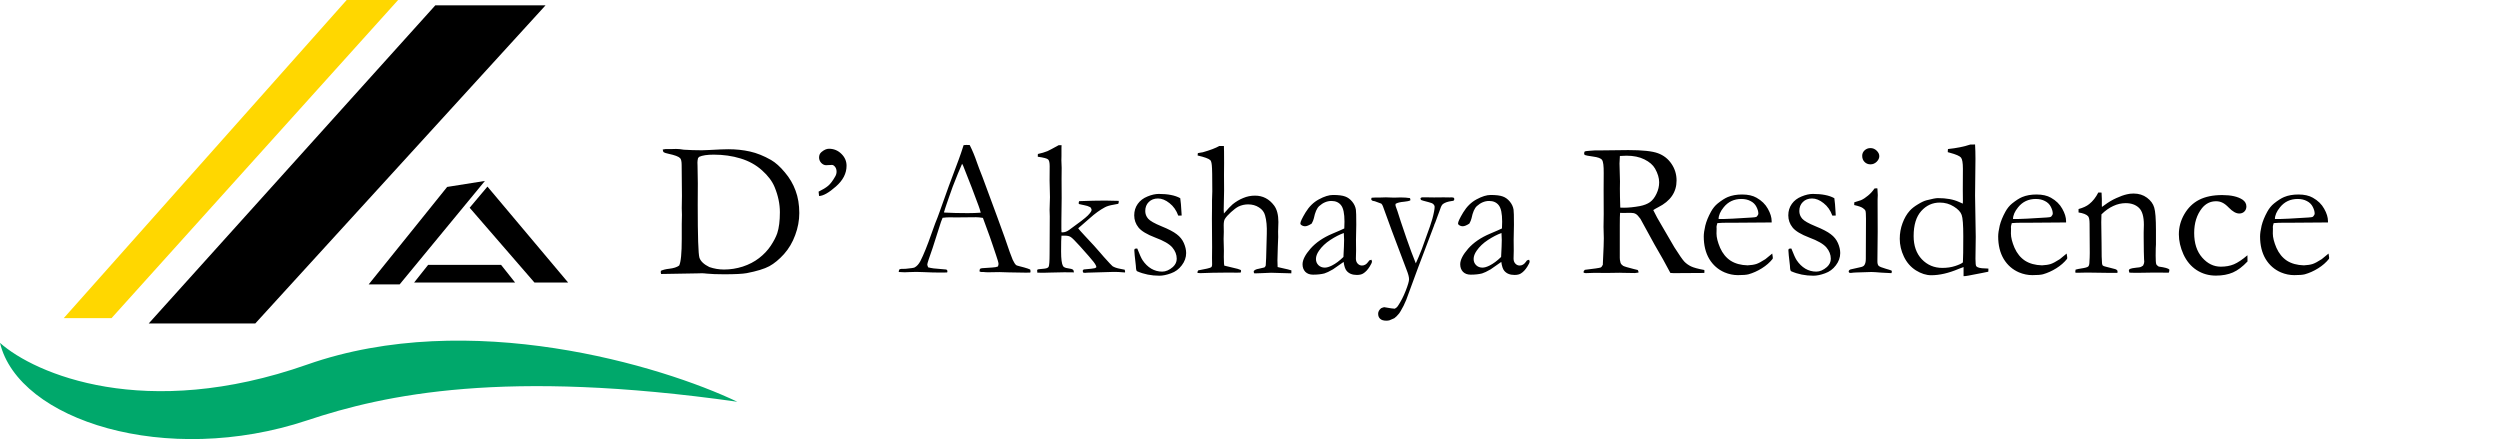 <svg width="1412" height="248" viewBox="0 0 1412 248" fill="none" xmlns="http://www.w3.org/2000/svg">
<path d="M252.551 105.577L273.884 102.188L225.729 160.612L208.236 160.612C208.236 160.612 233.248 129.572 235.673 126.564C238.097 123.556 252.551 105.577 252.551 105.577Z" fill="black"/>
<path d="M265.262 117.33L275.309 105.386L320.881 159.58H301.863L265.262 117.33Z" fill="black"/>
<path d="M195.802 0L36 179.693H62.98L224.857 0H195.802Z" fill="#FFD700"/>
<path d="M144.185 182.693H84L245.877 3H308.138L144.185 182.693Z" fill="black"/>
<path d="M173.513 205.906C81.898 238.11 19.665 211.157 0 193.654C10.411 237.41 93.855 263.93 173.513 237.41C217.826 222.657 285.096 208.316 416.432 226.909C373.632 206.489 265.128 173.702 173.513 205.906Z" fill="#00A86B"/>
<path d="M290.932 159.58H233.887L241.81 149.597H283.009L290.932 159.58Z" fill="black"/>
<path d="M373.289 152.926C374.614 152.353 376.154 151.977 377.908 151.798C380.451 151.511 382.348 150.903 383.602 149.972C384.568 148.002 385.052 142.989 385.052 134.933V126.446L385.159 121.344L385.052 117.584L385.159 110.655L384.998 93.199C384.998 91.23 384.712 89.941 384.139 89.332C383.315 88.437 381.131 87.613 377.586 86.861C376.118 86.539 375.223 86.253 374.9 86.002C374.578 85.716 374.381 85.196 374.31 84.444C375.133 84.265 375.706 84.176 376.028 84.176H379.842L381.829 84.122C383.154 84.122 384.622 84.265 386.233 84.552C389.528 84.767 392.911 84.874 396.385 84.874C397.387 84.874 398.82 84.82 400.682 84.713C405.623 84.426 409.168 84.283 411.316 84.283C415.649 84.283 419.731 84.713 423.562 85.572C427.43 86.432 431.404 88.025 435.486 90.353C438.029 91.821 440.625 94.148 443.274 97.335C445.96 100.486 447.983 103.941 449.344 107.701C450.74 111.425 451.438 115.632 451.438 120.323C451.438 124.513 450.669 128.666 449.129 132.784C447.625 136.902 445.512 140.483 442.791 143.526C440.07 146.534 437.312 148.808 434.52 150.348C431.727 151.852 427.465 153.159 421.736 154.269C419.373 154.698 415.13 154.913 409.007 154.913C404.961 154.913 401.666 154.788 399.124 154.537C398.121 154.394 397.047 154.322 395.901 154.322C395.722 154.322 395.525 154.34 395.311 154.376L373.396 154.752L373.289 154.322C373.217 154.143 373.182 153.946 373.182 153.731L373.289 152.926ZM400.628 150.831C403.349 151.762 406.106 152.228 408.899 152.228C412.516 152.228 416.061 151.673 419.534 150.562C423.007 149.417 426.069 147.823 428.719 145.782C431.404 143.705 433.606 141.378 435.325 138.8C437.044 136.186 438.261 133.84 438.978 131.764C439.98 128.72 440.481 124.763 440.481 119.894C440.481 115.239 439.497 110.512 437.527 105.714C436.167 102.384 433.768 99.197 430.33 96.153C426.928 93.11 422.9 90.89 418.245 89.493C413.59 88.061 408.559 87.345 403.152 87.345C399.428 87.345 396.671 87.757 394.881 88.58C394.666 88.795 394.451 89.046 394.236 89.332C394.021 90.227 393.914 91.051 393.914 91.803C393.914 92.268 393.932 92.823 393.968 93.468C394.075 97.621 394.129 100.951 394.129 103.458L394.075 115.65C394.075 133.554 394.397 143.526 395.042 145.567C395.722 147.573 397.584 149.327 400.628 150.831ZM462.61 110.709L462.342 108.238C464.633 107.128 466.424 106.036 467.713 104.962C469.002 103.888 470.345 102.115 471.741 99.644C472.243 98.785 472.493 97.89 472.493 96.959C472.493 95.849 472.207 94.936 471.634 94.22C471.061 93.504 470.488 93.145 469.915 93.145L466.531 93.307C465.6 93.307 464.705 92.877 463.846 92.018C463.022 91.122 462.61 90.102 462.61 88.956C462.61 87.667 463.058 86.647 463.953 85.894C465.421 84.641 466.836 84.015 468.196 84.015C470.918 84.015 473.245 84.963 475.179 86.861C477.148 88.759 478.133 91.015 478.133 93.629C478.133 97.926 476.128 101.829 472.117 105.338C468.143 108.847 464.974 110.637 462.61 110.709ZM507.835 152.281C508.336 151.995 508.784 151.852 509.178 151.852H510.413C510.664 151.852 511.093 151.834 511.702 151.798C514.459 151.547 516.089 151.297 516.59 151.046C517.843 150.366 518.917 149.184 519.812 147.501C521.674 143.849 523.769 138.674 526.097 131.979C527.207 128.792 527.905 126.858 528.191 126.178C529.087 124.029 529.946 121.773 530.77 119.41L535.818 105.284C536.606 103.064 538.504 97.98 541.512 90.03C542.264 88.025 543.177 85.34 544.251 81.974L545.809 81.866L547.688 81.92C549.228 84.963 550.589 88.24 551.771 91.749C552.415 93.611 553.471 96.386 554.939 100.074L563.104 122.149L567.454 134.127C569.746 140.93 571.25 145.12 571.966 146.695C572.682 148.235 573.344 149.256 573.953 149.757C574.132 149.9 574.795 150.115 575.94 150.401C577.122 150.688 577.946 150.903 578.411 151.046C580.058 151.511 581.204 151.905 581.849 152.228C581.992 152.621 582.063 152.926 582.063 153.141C582.063 153.32 582.01 153.588 581.902 153.946C580.757 153.982 579.951 154 579.485 154C577.659 154 574.437 153.946 569.817 153.839L564.446 153.678L557.947 153.785C557.518 153.785 557.07 153.767 556.604 153.731C556.175 153.66 555.799 153.624 555.477 153.624H554.295C553.901 153.588 553.543 153.481 553.221 153.302C553.221 152.8 553.31 152.317 553.489 151.852C553.919 151.637 554.313 151.511 554.671 151.476L560.311 151.1C561.779 151.028 562.889 150.831 563.641 150.509C563.855 149.864 563.963 149.381 563.963 149.059C563.963 148.414 563.497 146.749 562.566 144.063C561.922 142.273 561.349 140.572 560.848 138.961C560.382 137.35 558.484 132.05 555.154 123.062C553.686 122.812 552.397 122.687 551.287 122.687L539.793 122.794L536.409 122.74C535.192 122.74 533.849 122.83 532.381 123.009C531.915 124.083 531.611 124.853 531.468 125.318L526.741 140.089C524.736 145.711 523.733 148.808 523.733 149.381C523.733 149.703 523.895 150.24 524.217 150.992C524.969 151.207 525.971 151.404 527.225 151.583L534.529 152.228C534.923 152.55 535.12 152.836 535.12 153.087C535.12 153.266 535.066 153.535 534.959 153.893C533.348 153.928 532.112 153.946 531.253 153.946C528.388 153.946 525.058 153.857 521.263 153.678C519.508 153.606 518.255 153.57 517.503 153.57C516.751 153.57 515.444 153.606 513.582 153.678C512.365 153.749 511.487 153.785 510.95 153.785C510.091 153.785 508.981 153.731 507.62 153.624V153.302C507.62 153.051 507.692 152.711 507.835 152.281ZM533.455 120.055C537.286 120.27 541.655 120.377 546.561 120.377C549.354 120.377 551.806 120.287 553.919 120.108C553.561 118.712 553.149 117.405 552.684 116.188C550.356 109.957 549.067 106.52 548.816 105.875L543.929 93.468L543.392 92.501C543.177 92.931 542.389 94.775 541.028 98.033C538.737 103.619 537.09 107.97 536.087 111.085C535.621 112.481 535.138 113.878 534.637 115.274C534.135 116.635 533.813 117.602 533.67 118.175C533.562 118.712 533.383 119.267 533.133 119.84L533.455 120.055ZM585.877 154L585.77 152.442C586.056 152.228 586.325 152.102 586.575 152.066C586.826 151.995 587.721 151.905 589.261 151.798C590.836 151.69 591.821 151.35 592.215 150.777C592.609 150.169 592.806 147.716 592.806 143.419L592.913 122.203L592.806 118.443C592.806 118.121 592.841 116.922 592.913 114.845C592.985 113.878 593.021 112.714 593.021 111.354L592.806 102.008L592.859 93.844C592.859 91.874 592.573 90.621 592 90.084C591.463 89.511 589.511 88.992 586.146 88.526V87.882C586.146 87.667 586.163 87.363 586.199 86.969C588.24 86.539 590.049 86.002 591.624 85.357C592.448 84.999 594.542 83.889 597.908 82.027H599.573C599.537 82.851 599.52 83.352 599.52 83.531V88.204L599.466 90.514L599.627 94.757L599.573 101.148L599.627 111.783L599.466 124.996V129.078C599.466 129.579 599.484 130.278 599.52 131.173L600.11 131.227C601.328 131.227 602.563 130.779 603.816 129.884C609.438 125.873 612.965 123.152 614.397 121.72C615.83 120.252 616.546 119.195 616.546 118.551C616.546 118.157 616.313 117.656 615.848 117.047C614.773 116.474 613.574 116.08 612.249 115.865C611.855 115.794 611.425 115.704 610.96 115.597C610.315 115.418 609.778 115.292 609.349 115.221L609.241 114.684C609.241 114.433 609.331 114.075 609.51 113.609C615.167 113.395 620.091 113.287 624.28 113.287C626.644 113.287 629.168 113.341 631.854 113.448V114.146C631.854 114.397 631.764 114.719 631.585 115.113C631.048 115.221 630.206 115.382 629.061 115.597C626.84 115.955 625.158 116.456 624.012 117.101C621.255 118.569 618.408 120.628 615.472 123.277C613.717 124.853 612.195 126.178 610.906 127.252L608.973 128.917C609.116 129.168 609.349 129.472 609.671 129.83C609.814 129.973 610.101 130.296 610.53 130.797C610.96 131.298 611.73 132.14 612.84 133.321C616.707 137.403 619.572 140.554 621.434 142.774C622.042 143.491 622.723 144.278 623.475 145.138C626.268 148.253 627.897 149.99 628.362 150.348C629.365 150.992 630.851 151.493 632.82 151.852C633.751 152.031 634.557 152.192 635.237 152.335C635.381 152.765 635.452 153.105 635.452 153.355L635.398 153.893C632.856 153.678 631.03 153.57 629.92 153.57H628.953L614.021 154C613.449 154.072 613.055 154.107 612.84 154.107C612.482 154.107 612.106 154.036 611.712 153.893C611.604 153.606 611.551 153.355 611.551 153.141V152.765C611.766 152.442 611.963 152.245 612.142 152.174C615.687 151.887 617.745 151.655 618.318 151.476C618.641 151.404 618.945 151.207 619.231 150.885C619.231 150.276 618.712 149.291 617.674 147.931C616.635 146.57 614.039 143.58 609.886 138.961C607.236 136.025 605.517 134.324 604.729 133.858C603.978 133.357 602.921 133.106 601.561 133.106H599.52C599.376 134.396 599.305 137.35 599.305 141.969C599.305 146.266 599.663 149.023 600.379 150.24C600.773 150.921 601.704 151.35 603.172 151.529C604.64 151.708 605.589 151.977 606.019 152.335C606.305 152.55 606.484 153.051 606.556 153.839C604.407 153.803 602.599 153.785 601.131 153.785C598.768 153.785 596.189 153.839 593.396 153.946C591.714 154.018 590.389 154.054 589.422 154.054C588.706 154.054 587.524 154.036 585.877 154ZM642.327 140.357C643.652 143.759 644.655 145.961 645.335 146.964C646.696 149.005 648.325 150.598 650.223 151.744C652.12 152.854 654.179 153.409 656.399 153.409C658.44 153.409 660.464 152.532 662.469 150.777C663.901 149.452 664.617 147.913 664.617 146.158C664.617 143.831 663.776 141.682 662.093 139.713C660.41 137.779 657.205 135.935 652.479 134.181C647.788 132.39 644.637 130.493 643.025 128.487C641.414 126.482 640.608 124.19 640.608 121.612C640.608 119.177 641.271 117.029 642.596 115.167C643.921 113.305 645.747 111.909 648.074 110.978C650.402 110.011 652.55 109.527 654.52 109.527C657.062 109.527 659.336 109.724 661.341 110.118C663.382 110.512 665.136 111.121 666.604 111.944C666.891 113.771 667.124 116.456 667.303 120.001L667.41 121.72C666.945 121.756 666.551 121.773 666.229 121.773H665.477C664.402 118.801 662.755 116.456 660.535 114.737C658.351 112.983 656.185 112.105 654.036 112.105C651.888 112.105 650.151 112.768 648.826 114.093C647.501 115.382 646.839 117.083 646.839 119.195C646.839 120.807 647.376 122.239 648.45 123.492C649.524 124.745 652.031 126.178 655.97 127.789C659.944 129.4 662.827 130.904 664.617 132.301C666.443 133.661 667.786 135.326 668.646 137.296C669.505 139.265 669.935 141.145 669.935 142.936C669.935 145.406 669.111 147.716 667.464 149.864C665.853 152.013 663.812 153.517 661.341 154.376C658.906 155.271 656.722 155.719 654.788 155.719C650.241 155.719 646.051 154.877 642.22 153.194C641.862 152.908 641.665 152.371 641.629 151.583C641.629 151.261 641.593 150.742 641.521 150.025C640.949 145.191 640.662 142.327 640.662 141.432C640.662 141.002 640.752 140.715 640.931 140.572C641.11 140.429 641.575 140.357 642.327 140.357ZM676.756 152.711C680.945 151.959 683.362 151.386 684.007 150.992C684.401 150.742 684.598 150.169 684.598 149.273L684.544 145.729L684.598 139.444L684.49 123.438L684.544 117.477V113.233L684.705 108.023C684.705 99.859 684.616 94.99 684.437 93.414C684.293 91.803 683.989 90.8 683.523 90.406C682.664 89.583 680.301 88.723 676.434 87.828V87.56C676.434 87.309 676.469 86.951 676.541 86.485C677.042 86.414 677.526 86.324 677.991 86.217C678.457 86.109 678.904 86.038 679.334 86.002C683.595 84.784 686.692 83.603 688.626 82.457H691.258C691.329 83.46 691.365 86.629 691.365 91.964L691.312 98.785L691.365 107.594L691.15 118.443C691.15 119.088 691.186 119.804 691.258 120.592C693.514 117.978 695.161 116.241 696.199 115.382C698.061 113.878 700.049 112.696 702.161 111.837C704.274 110.942 706.494 110.494 708.821 110.494C713.226 110.494 716.824 112.356 719.617 116.08C721.229 118.264 722.034 121.362 722.034 125.372L721.873 130.851L721.927 133.912L721.712 139.229C721.569 143.634 721.497 146.248 721.497 147.071C721.497 148.002 721.533 149.256 721.604 150.831L724.666 151.529C726.707 151.959 728.283 152.353 729.393 152.711L729.339 154.376L717.898 154.054C717.254 154.054 715.499 154.125 712.635 154.269C710.88 154.34 709.86 154.376 709.573 154.376H708.392C708.213 154.054 708.123 153.785 708.123 153.57V153.087C708.624 152.442 709.555 152.013 710.916 151.798L714.139 151.046C714.568 150.688 714.819 150.312 714.891 149.918C715.034 148.987 715.195 144.368 715.374 136.061L715.481 132.086C715.625 127.896 715.302 124.423 714.515 121.666C714.013 119.768 712.868 118.264 711.077 117.154C709.323 116.008 707.282 115.436 704.954 115.436C703.021 115.436 701.194 115.847 699.476 116.671C698.294 117.28 696.88 118.336 695.232 119.84C693.585 121.344 692.439 122.633 691.795 123.707C691.365 124.423 691.15 125.605 691.15 127.252L691.204 131.012L691.097 134.933C691.097 135.255 691.15 137.493 691.258 141.646L691.204 145.084L691.312 148.844C691.347 149.381 691.401 149.775 691.473 150.025L699.046 151.852C699.44 151.959 700.031 152.174 700.818 152.496L700.979 153.087C700.979 153.266 700.89 153.552 700.711 153.946C699.673 153.982 698.885 154 698.348 154L694.158 153.946L684.92 154.054L677.991 154.269C677.633 154.233 677.096 154.197 676.38 154.161L676.326 153.785C676.326 153.499 676.469 153.141 676.756 152.711ZM774.563 146.695C774.778 147.161 774.886 147.501 774.886 147.716C774.886 148.253 774.456 149.202 773.597 150.562C772.487 152.353 771.251 153.66 769.891 154.483C769.031 155.021 767.85 155.289 766.346 155.289C763.768 155.289 761.834 154.501 760.545 152.926C759.757 151.995 759.202 150.33 758.88 147.931L752.864 152.12C750.752 153.338 749.14 154.107 748.03 154.43C746.24 154.895 744.091 155.128 741.585 155.128C739.759 155.128 738.309 154.591 737.234 153.517C736.196 152.407 735.677 150.992 735.677 149.273C735.677 146.803 737.181 143.849 740.188 140.411C743.232 136.974 747.35 134.163 752.542 131.979C756.194 130.439 758.432 129.454 759.256 129.024C759.327 127.843 759.363 126.554 759.363 125.157C759.363 120.61 758.719 117.53 757.43 115.919C756.176 114.308 754.368 113.502 752.005 113.502C749.534 113.502 747.225 114.469 745.076 116.402C743.751 117.62 742.749 119.911 742.068 123.277C741.854 124.208 741.442 125.211 740.833 126.285C739.293 127.288 738.058 127.789 737.127 127.789C736.339 127.789 735.623 127.556 734.979 127.091C734.62 126.84 734.441 126.554 734.441 126.231C734.441 125.3 735.426 123.206 737.396 119.947C739.401 116.653 741.907 114.2 744.915 112.589C747.959 110.942 750.608 110.118 752.864 110.118C755.944 110.118 758.235 110.405 759.739 110.978C761.243 111.515 762.568 112.481 763.714 113.878C764.86 115.274 765.558 116.796 765.809 118.443C765.952 119.231 766.023 122.042 766.023 126.876L765.862 135.416L765.916 141.646C765.916 142.47 765.898 143.168 765.862 143.741C765.826 144.78 765.809 145.549 765.809 146.051C765.809 147.232 766.149 148.181 766.829 148.897C767.509 149.614 768.315 149.972 769.246 149.972C770.607 149.972 771.771 149.291 772.737 147.931L773.382 147.071C773.561 146.964 773.955 146.839 774.563 146.695ZM758.772 145.138C759.023 140.59 759.148 137.385 759.148 135.523C759.148 134.557 759.095 133.25 758.987 131.603C756.588 132.462 754.046 133.769 751.36 135.523C748.675 137.278 746.544 139.301 744.969 141.593C743.823 143.24 743.25 144.798 743.25 146.266C743.25 147.662 743.715 148.826 744.646 149.757C745.613 150.688 746.813 151.153 748.245 151.153C749.355 151.153 750.698 150.759 752.273 149.972C754.35 148.933 756.517 147.322 758.772 145.138ZM774.725 111.676C775.512 111.604 776.175 111.568 776.712 111.568H779.29L782.781 111.461L787.347 111.622L791.053 111.515C793.022 111.515 794.795 111.64 796.37 111.891C796.513 112.249 796.585 112.535 796.585 112.75L796.531 113.18C795.779 113.538 794.616 113.788 793.04 113.932C790.82 114.111 789.227 114.505 788.26 115.113L788.152 115.704C788.152 116.062 788.296 116.599 788.582 117.315C788.761 117.745 788.994 118.39 789.28 119.249C790.068 121.899 791.769 127.019 794.383 134.61C796.281 140.089 798.035 144.798 799.646 148.736C800.649 146.588 801.795 143.867 803.084 140.572L807.649 127.843C808.652 125.05 809.422 122.257 809.959 119.464C810.174 118.354 810.281 117.477 810.281 116.832C810.281 116.295 810.049 115.794 809.583 115.328C809.118 114.863 808.187 114.469 806.79 114.146C804.248 113.502 802.869 113.108 802.654 112.965C802.439 112.786 802.314 112.428 802.278 111.891C802.493 111.712 802.744 111.568 803.03 111.461H806.36L809.959 111.515L815.33 111.461L818.768 111.515L819.627 111.461C819.878 111.461 820.289 111.497 820.862 111.568C821.22 111.747 821.399 112.034 821.399 112.428C821.399 112.786 821.238 113.108 820.916 113.395L819.842 113.556C817.765 113.842 816.172 114.379 815.062 115.167C814.453 115.597 813.934 116.492 813.504 117.853C813.361 118.354 813.128 118.998 812.806 119.786C812.627 120.216 812.358 120.932 812 121.935C811.678 122.937 811.248 124.119 810.711 125.479L810.066 126.983L810.013 127.252L800.882 151.314L794.222 169.415C793.792 170.31 793.291 171.42 792.718 172.745C791.357 175.287 790.551 176.684 790.301 176.935C789.227 178.259 788.296 179.19 787.508 179.728L784.769 180.909C784.231 181.052 783.659 181.124 783.05 181.124C781.438 181.124 780.257 180.766 779.505 180.05C778.753 179.369 778.377 178.421 778.377 177.203C778.377 176.057 778.932 175.019 780.042 174.088C780.4 173.98 780.758 173.837 781.116 173.658L781.814 173.497C785.001 174.07 786.989 174.356 787.776 174.356C788.528 173.963 789.083 173.497 789.441 172.96C791.196 170.346 792.7 167.428 793.953 164.205C795.206 160.982 795.833 158.816 795.833 157.706C795.833 156.489 795.368 154.716 794.437 152.389L788.475 136.598C787.651 134.557 785.198 127.896 781.116 116.617C780.866 115.901 780.543 115.364 780.149 115.006L776.497 113.663L775.369 113.448C774.76 113.198 774.456 112.84 774.456 112.374L774.725 111.676ZM863.616 146.695C863.831 147.161 863.938 147.501 863.938 147.716C863.938 148.253 863.509 149.202 862.649 150.562C861.539 152.353 860.304 153.66 858.943 154.483C858.084 155.021 856.902 155.289 855.398 155.289C852.82 155.289 850.887 154.501 849.598 152.926C848.81 151.995 848.255 150.33 847.933 147.931L841.917 152.12C839.804 153.338 838.193 154.107 837.083 154.43C835.293 154.895 833.144 155.128 830.638 155.128C828.812 155.128 827.361 154.591 826.287 153.517C825.249 152.407 824.729 150.992 824.729 149.273C824.729 146.803 826.233 143.849 829.241 140.411C832.285 136.974 836.403 134.163 841.595 131.979C845.247 130.439 847.485 129.454 848.309 129.024C848.38 127.843 848.416 126.554 848.416 125.157C848.416 120.61 847.771 117.53 846.482 115.919C845.229 114.308 843.421 113.502 841.058 113.502C838.587 113.502 836.277 114.469 834.129 116.402C832.804 117.62 831.801 119.911 831.121 123.277C830.906 124.208 830.494 125.211 829.886 126.285C828.346 127.288 827.111 127.789 826.18 127.789C825.392 127.789 824.676 127.556 824.031 127.091C823.673 126.84 823.494 126.554 823.494 126.231C823.494 125.3 824.479 123.206 826.448 119.947C828.453 116.653 830.96 114.2 833.968 112.589C837.011 110.942 839.661 110.118 841.917 110.118C844.996 110.118 847.288 110.405 848.792 110.978C850.296 111.515 851.621 112.481 852.767 113.878C853.912 115.274 854.611 116.796 854.861 118.443C855.005 119.231 855.076 122.042 855.076 126.876L854.915 135.416L854.969 141.646C854.969 142.47 854.951 143.168 854.915 143.741C854.879 144.78 854.861 145.549 854.861 146.051C854.861 147.232 855.201 148.181 855.882 148.897C856.562 149.614 857.368 149.972 858.299 149.972C859.66 149.972 860.823 149.291 861.79 147.931L862.435 147.071C862.614 146.964 863.007 146.839 863.616 146.695ZM847.825 145.138C848.076 140.59 848.201 137.385 848.201 135.523C848.201 134.557 848.147 133.25 848.04 131.603C845.641 132.462 843.099 133.769 840.413 135.523C837.728 137.278 835.597 139.301 834.021 141.593C832.876 143.24 832.303 144.798 832.303 146.266C832.303 147.662 832.768 148.826 833.699 149.757C834.666 150.688 835.866 151.153 837.298 151.153C838.408 151.153 839.751 150.759 841.326 149.972C843.403 148.933 845.569 147.322 847.825 145.138ZM895.145 152.389C900.372 151.78 903.326 151.35 904.007 151.1C904.472 150.921 904.902 150.383 905.296 149.488V148.897C905.296 148.002 905.439 144.762 905.726 139.176C905.797 137.6 905.833 136.061 905.833 134.557L905.672 128.165L905.779 120.914L905.726 107.433L905.779 97.765C905.815 93.683 905.493 91.194 904.812 90.299C904.168 89.404 902.467 88.777 899.71 88.419C896.953 88.025 895.431 87.739 895.145 87.56C894.858 87.38 894.715 87.094 894.715 86.7C894.715 86.45 894.769 86.127 894.876 85.733C895.234 85.411 896.058 85.232 897.347 85.196C897.526 85.196 898.009 85.16 898.797 85.089C899.62 84.981 900.39 84.928 901.106 84.928H905.511L919.637 84.767C927.622 84.767 933.208 85.357 936.395 86.539C939.617 87.721 942.177 89.726 944.075 92.555C945.973 95.348 946.922 98.481 946.922 101.954C946.922 108.543 943.466 113.574 936.556 117.047C935.374 117.656 934.443 118.193 933.763 118.658C934.98 121.236 936.681 124.334 938.865 127.95L945.687 139.659C948.408 143.956 950.288 146.66 951.326 147.77C952.365 148.844 953.618 149.739 955.086 150.455C956.59 151.171 959.096 151.852 962.605 152.496C962.641 152.854 962.659 153.141 962.659 153.355C962.659 153.57 962.641 153.839 962.605 154.161C957.7 154.233 951.953 154.269 945.364 154.269C944.899 154.269 944.254 154.233 943.431 154.161C940.888 149.291 937.898 143.938 934.461 138.102L926.512 123.6C925.438 122.096 924.542 121.165 923.826 120.807C923.146 120.413 922.233 120.216 921.087 120.216L916.521 120.27L915.018 120.216C914.91 121.362 914.856 123.707 914.856 127.252V145.621C914.821 146.301 914.964 147.25 915.286 148.468C915.573 149.148 916.056 149.703 916.736 150.133C917.452 150.527 919.476 151.135 922.806 151.959L925.008 152.496C925.294 152.854 925.438 153.338 925.438 153.946C924.471 154.125 923.79 154.215 923.396 154.215C920.174 154.215 917.9 154.179 916.575 154.107C915.895 154.072 915.34 154.054 914.91 154.054L907.605 154.161L900.462 154.107C900.14 154.107 898.51 154.161 895.574 154.269L894.5 154.054L894.393 153.517C894.393 153.194 894.643 152.818 895.145 152.389ZM915.125 117.262C916.092 117.298 916.808 117.315 917.273 117.315C919.852 117.315 922.824 117.011 926.189 116.402C928.553 115.937 930.468 115.185 931.937 114.146C933.405 113.072 934.622 111.497 935.589 109.42C936.591 107.343 937.093 105.195 937.093 102.975C937.093 100.54 936.323 97.962 934.783 95.24C933.602 93.163 931.596 91.427 928.768 90.03C925.975 88.634 922.609 87.936 918.67 87.936C917.703 87.936 916.45 87.989 914.91 88.097C914.767 89.959 914.695 91.391 914.695 92.394L914.964 102.438L914.91 106.573C914.91 109.366 914.982 112.929 915.125 117.262ZM1000.63 125.641L979.095 125.802H975.013C973.366 125.802 971.683 125.873 969.964 126.017C969.642 127.091 969.48 127.825 969.48 128.219L969.534 128.756V129.293L969.48 131.925C969.48 134.109 970.161 136.795 971.521 139.981C972.918 143.132 974.887 145.549 977.43 147.232C980.008 148.88 983.213 149.757 987.044 149.864C989.085 149.757 990.714 149.506 991.932 149.112C993.149 148.718 994.868 147.805 997.088 146.373L1000.96 143.204L1001.28 145.353C1001.28 145.603 1001.26 145.872 1001.22 146.158C999.612 148.199 997.571 149.99 995.101 151.529C992.63 153.069 990.123 154.197 987.581 154.913C986.364 155.235 984.358 155.396 981.565 155.396C979.023 155.396 976.517 154.877 974.046 153.839C970.394 152.263 967.511 149.739 965.398 146.266C963.322 142.757 962.283 138.513 962.283 133.536C962.283 131.961 962.57 129.938 963.143 127.467C963.751 124.996 964.826 122.364 966.365 119.571C967.404 117.674 968.675 116.116 970.179 114.898C972.327 113.18 974.207 111.98 975.818 111.3C978.146 110.333 980.849 109.85 983.929 109.85C987.259 109.85 989.98 110.458 992.093 111.676C994.957 113.287 997.088 115.364 998.484 117.906C999.917 120.449 1000.63 122.776 1000.63 124.889V125.641ZM970.662 123.707H973.187C975.013 123.707 980.455 123.421 989.515 122.848C990.947 122.776 991.824 122.633 992.146 122.418C992.791 121.738 993.113 121.129 993.113 120.592C993.113 119.482 992.755 118.229 992.039 116.832C991.323 115.4 990.213 114.308 988.709 113.556C987.241 112.768 985.522 112.374 983.553 112.374C979.399 112.374 976.069 113.932 973.562 117.047C971.629 119.41 970.662 121.63 970.662 123.707ZM1011.75 140.357C1013.08 143.759 1014.08 145.961 1014.76 146.964C1016.12 149.005 1017.75 150.598 1019.65 151.744C1021.54 152.854 1023.6 153.409 1025.82 153.409C1027.86 153.409 1029.89 152.532 1031.89 150.777C1033.32 149.452 1034.04 147.913 1034.04 146.158C1034.04 143.831 1033.2 141.682 1031.52 139.713C1029.83 137.779 1026.63 135.935 1021.9 134.181C1017.21 132.39 1014.06 130.493 1012.45 128.487C1010.84 126.482 1010.03 124.19 1010.03 121.612C1010.03 119.177 1010.69 117.029 1012.02 115.167C1013.34 113.305 1015.17 111.909 1017.5 110.978C1019.83 110.011 1021.97 109.527 1023.94 109.527C1026.49 109.527 1028.76 109.724 1030.76 110.118C1032.81 110.512 1034.56 111.121 1036.03 111.944C1036.31 113.771 1036.55 116.456 1036.73 120.001L1036.83 121.72C1036.37 121.756 1035.97 121.773 1035.65 121.773H1034.9C1033.83 118.801 1032.18 116.456 1029.96 114.737C1027.77 112.983 1025.61 112.105 1023.46 112.105C1021.31 112.105 1019.57 112.768 1018.25 114.093C1016.93 115.382 1016.26 117.083 1016.26 119.195C1016.26 120.807 1016.8 122.239 1017.87 123.492C1018.95 124.745 1021.45 126.178 1025.39 127.789C1029.37 129.4 1032.25 130.904 1034.04 132.301C1035.87 133.661 1037.21 135.326 1038.07 137.296C1038.93 139.265 1039.36 141.145 1039.36 142.936C1039.36 145.406 1038.53 147.716 1036.89 149.864C1035.28 152.013 1033.24 153.517 1030.76 154.376C1028.33 155.271 1026.15 155.719 1024.21 155.719C1019.66 155.719 1015.47 154.877 1011.64 153.194C1011.29 152.908 1011.09 152.371 1011.05 151.583C1011.05 151.261 1011.02 150.742 1010.95 150.025C1010.37 145.191 1010.09 142.327 1010.09 141.432C1010.09 141.002 1010.18 140.715 1010.35 140.572C1010.53 140.429 1011 140.357 1011.75 140.357ZM1051.77 87.989C1051.77 86.808 1052.21 85.787 1053.11 84.928C1054.04 84.068 1055.15 83.639 1056.44 83.639C1057.76 83.639 1058.93 84.122 1059.93 85.089C1060.93 86.056 1061.43 87.094 1061.43 88.204C1061.43 89.314 1060.93 90.37 1059.93 91.373C1058.93 92.34 1057.76 92.823 1056.44 92.823C1055.11 92.823 1054 92.376 1053.11 91.481C1052.21 90.585 1051.77 89.421 1051.77 87.989ZM1047.25 115.812L1047.31 114.254C1049.64 113.574 1050.89 113.18 1051.07 113.072C1052.36 112.499 1053.7 111.622 1055.1 110.44C1056.53 109.259 1057.73 107.934 1058.69 106.466C1059.12 106.394 1059.46 106.358 1059.71 106.358L1060.36 106.412C1060.5 108.131 1060.57 109.384 1060.57 110.172C1060.57 110.351 1060.54 111.157 1060.47 112.589V115.436L1060.52 130.904L1060.36 147.286C1060.32 148.611 1060.54 149.542 1061 150.079C1061.47 150.58 1062.85 151.153 1065.14 151.798C1066.57 152.192 1067.65 152.532 1068.36 152.818C1068.47 153.069 1068.52 153.284 1068.52 153.463C1068.52 153.678 1068.43 153.946 1068.25 154.269C1066.86 154.233 1065.07 154.143 1062.88 154C1059.91 153.749 1057.94 153.624 1056.98 153.624C1056.51 153.624 1053.65 153.714 1048.38 153.893C1047.31 153.928 1046.27 154.018 1045.27 154.161C1045.09 154.161 1044.8 154.107 1044.41 154C1044.23 153.749 1044.14 153.535 1044.14 153.355C1044.14 152.854 1044.48 152.46 1045.16 152.174C1045.3 152.102 1047.13 151.69 1050.64 150.938C1051.78 150.724 1052.54 150.366 1052.89 149.864C1053.5 149.112 1053.81 147.913 1053.81 146.266C1053.88 143.508 1053.91 135.953 1053.91 123.6C1053.91 121.129 1053.81 119.589 1053.59 118.98C1053.41 118.551 1052.93 118.067 1052.14 117.53C1051.39 116.957 1049.76 116.384 1047.25 115.812ZM1108.59 115.006L1108.65 113.448L1108.59 107.164L1108.65 95.294C1108.65 92 1108.29 89.905 1107.57 89.01C1106.86 88.115 1104.76 87.201 1101.29 86.27C1101.04 86.199 1100.64 86.091 1100.11 85.948V85.357C1100.11 84.999 1100.14 84.606 1100.21 84.176C1105.08 83.674 1109.27 82.833 1112.78 81.651L1115.52 81.598C1115.66 84.033 1115.74 86.754 1115.74 89.762L1115.52 110.44L1115.9 133.751L1115.74 146.158C1115.74 148.701 1115.91 150.133 1116.27 150.455C1116.99 151.171 1118.56 151.547 1121 151.583C1121.5 151.583 1122.18 151.619 1123.04 151.69V152.657C1123.04 152.908 1123.02 153.176 1122.99 153.463C1121.88 153.714 1120.73 153.946 1119.55 154.161L1111.76 155.665C1110.61 155.88 1109.7 155.987 1109.02 155.987V150.831C1108.41 151.01 1107.46 151.368 1106.17 151.905C1100.59 154.269 1095.45 155.45 1090.76 155.45C1087.93 155.45 1085.05 154.537 1082.11 152.711C1079.18 150.849 1076.92 148.271 1075.34 144.977C1073.77 141.682 1072.98 138.316 1072.98 134.879C1072.98 131.799 1073.5 128.863 1074.54 126.07C1075.58 123.242 1076.94 120.896 1078.62 119.034C1079.7 117.817 1081.22 116.617 1083.19 115.436C1085.16 114.218 1086.79 113.448 1088.07 113.126C1091.26 112.302 1093.39 111.891 1094.47 111.891C1099.3 111.891 1103.27 112.607 1106.39 114.039C1107.36 114.505 1108.09 114.827 1108.59 115.006ZM1108.65 148.199C1108.79 145.8 1108.86 140.859 1108.86 133.375C1108.86 127.037 1108.56 123.045 1107.95 121.397C1107.37 119.715 1105.91 118.139 1103.54 116.671C1101.18 115.167 1098.53 114.415 1095.59 114.415C1091.48 114.415 1087.98 116.008 1085.12 119.195C1082.26 122.382 1080.82 127.091 1080.82 133.321C1080.82 138.8 1082.36 143.168 1085.44 146.427C1088.56 149.685 1092.42 151.314 1097.04 151.314C1099.69 151.314 1102.11 150.956 1104.29 150.24C1106.48 149.524 1107.93 148.844 1108.65 148.199ZM1166.92 125.641L1145.38 125.802H1141.3C1139.65 125.802 1137.97 125.873 1136.25 126.017C1135.93 127.091 1135.77 127.825 1135.77 128.219L1135.82 128.756V129.293L1135.77 131.925C1135.77 134.109 1136.45 136.795 1137.81 139.981C1139.21 143.132 1141.18 145.549 1143.72 147.232C1146.3 148.88 1149.5 149.757 1153.33 149.864C1155.37 149.757 1157 149.506 1158.22 149.112C1159.44 148.718 1161.16 147.805 1163.38 146.373L1167.24 143.204L1167.57 145.353C1167.57 145.603 1167.55 145.872 1167.51 146.158C1165.9 148.199 1163.86 149.99 1161.39 151.529C1158.92 153.069 1156.41 154.197 1153.87 154.913C1152.65 155.235 1150.65 155.396 1147.85 155.396C1145.31 155.396 1142.81 154.877 1140.33 153.839C1136.68 152.263 1133.8 149.739 1131.69 146.266C1129.61 142.757 1128.57 138.513 1128.57 133.536C1128.57 131.961 1128.86 129.938 1129.43 127.467C1130.04 124.996 1131.11 122.364 1132.65 119.571C1133.69 117.674 1134.96 116.116 1136.47 114.898C1138.62 113.18 1140.5 111.98 1142.11 111.3C1144.43 110.333 1147.14 109.85 1150.22 109.85C1153.55 109.85 1156.27 110.458 1158.38 111.676C1161.25 113.287 1163.38 115.364 1164.77 117.906C1166.21 120.449 1166.92 122.776 1166.92 124.889V125.641ZM1136.95 123.707H1139.48C1141.3 123.707 1146.74 123.421 1155.8 122.848C1157.24 122.776 1158.11 122.633 1158.44 122.418C1159.08 121.738 1159.4 121.129 1159.4 120.592C1159.4 119.482 1159.04 118.229 1158.33 116.832C1157.61 115.4 1156.5 114.308 1155 113.556C1153.53 112.768 1151.81 112.374 1149.84 112.374C1145.69 112.374 1142.36 113.932 1139.85 117.047C1137.92 119.41 1136.95 121.63 1136.95 123.707ZM1172.29 152.281C1173.19 152.031 1174.23 151.816 1175.41 151.637C1177.66 151.314 1179.01 150.938 1179.44 150.509C1179.9 150.079 1180.13 149.094 1180.13 147.555L1180.24 145.621C1180.28 144.905 1180.3 143.992 1180.3 142.882L1180.19 126.393C1180.19 124.173 1179.9 122.74 1179.33 122.096C1178.36 121.093 1176.57 120.395 1173.96 120.001V118.067C1176.57 117.351 1178.58 116.42 1179.97 115.274C1182.01 113.663 1183.73 111.479 1185.13 108.722L1186.96 108.775C1187.06 110.458 1187.12 111.658 1187.12 112.374V115.919L1187.17 116.886C1187.6 116.599 1188.1 116.241 1188.67 115.812C1190.82 114.2 1193.03 112.893 1195.28 111.891C1197.54 110.852 1199.54 110.136 1201.3 109.742C1202.41 109.456 1203.66 109.312 1205.06 109.312C1207.99 109.312 1210.52 110.1 1212.63 111.676C1214.74 113.251 1216.1 115.113 1216.71 117.262C1217.36 119.374 1217.68 123.6 1217.68 129.938V138.048C1217.68 138.263 1217.64 138.979 1217.57 140.196C1217.54 141.414 1217.52 142.81 1217.52 144.386C1217.52 146.892 1217.62 148.486 1217.84 149.166C1218.02 149.632 1218.48 150.097 1219.24 150.562C1222.67 151.028 1224.68 151.583 1225.25 152.228V152.657C1225.25 153.015 1225.14 153.463 1224.93 154H1223.91L1216.82 153.946L1209.84 154.054C1207.26 154.125 1204.88 154.107 1202.69 154L1202.37 152.872C1202.37 152.657 1202.5 152.371 1202.75 152.013C1203.71 151.583 1205.07 151.297 1206.83 151.153C1207.87 151.082 1208.58 150.974 1208.98 150.831C1209.37 150.688 1209.85 150.401 1210.43 149.972C1210.86 149.112 1211.07 148.396 1211.07 147.823C1211.07 147.573 1211.04 147.071 1210.96 146.319C1210.86 144.672 1210.79 140.572 1210.75 134.02V131.227L1210.86 126.93C1210.86 122.311 1209.93 119.124 1208.06 117.369C1206.2 115.615 1203.71 114.737 1200.6 114.737C1198.2 114.737 1195.85 115.274 1193.56 116.349C1191.27 117.387 1189.05 118.963 1186.9 121.075C1186.83 122.794 1186.79 124.262 1186.79 125.479L1186.96 137.35C1186.96 143.544 1187.05 147.34 1187.22 148.736C1187.3 149.309 1187.42 149.703 1187.6 149.918C1187.89 150.204 1188.46 150.437 1189.32 150.616C1190.18 150.795 1191.16 151.046 1192.27 151.368C1193.42 151.69 1194.17 151.887 1194.53 151.959C1195.25 152.138 1195.73 152.496 1195.98 153.033L1195.93 154.107H1190.29L1178.68 153.946C1176 154.018 1174.3 154.054 1173.58 154.054H1172.24L1172.13 153.355C1172.13 153.105 1172.19 152.747 1172.29 152.281ZM1269.35 144.171L1269.4 147.662C1266.61 150.634 1263.85 152.711 1261.13 153.893C1258.41 155.074 1255.2 155.665 1251.52 155.665C1247.51 155.665 1243.89 154.627 1240.67 152.55C1237.44 150.437 1234.96 147.465 1233.2 143.634C1231.48 139.802 1230.62 136.043 1230.62 132.354C1230.62 128.308 1231.66 124.495 1233.74 120.914C1235.85 117.298 1238.63 114.612 1242.06 112.857C1245.54 111.067 1249.89 110.172 1255.12 110.172C1260.13 110.172 1263.94 111.031 1266.56 112.75C1268.02 113.753 1268.76 115.042 1268.76 116.617C1268.76 117.763 1268.38 118.712 1267.63 119.464C1266.88 120.216 1265.91 120.592 1264.73 120.592C1262.94 120.592 1260.97 119.482 1258.82 117.262C1257.5 115.901 1256.3 114.97 1255.22 114.469C1254.15 113.932 1252.95 113.663 1251.62 113.663C1248.44 113.663 1245.79 114.97 1243.67 117.584C1240.74 121.308 1239.27 125.981 1239.27 131.603C1239.27 137.403 1240.77 142.022 1243.78 145.46C1246.79 148.897 1250.3 150.616 1254.31 150.616C1257.1 150.616 1259.57 150.169 1261.72 149.273C1263.91 148.342 1266.45 146.642 1269.35 144.171ZM1314.84 125.641L1293.3 125.802H1289.22C1287.57 125.802 1285.89 125.873 1284.17 126.017C1283.85 127.091 1283.69 127.825 1283.69 128.219L1283.74 128.756V129.293L1283.69 131.925C1283.69 134.109 1284.37 136.795 1285.73 139.981C1287.13 143.132 1289.1 145.549 1291.64 147.232C1294.22 148.88 1297.42 149.757 1301.25 149.864C1303.29 149.757 1304.92 149.506 1306.14 149.112C1307.36 148.718 1309.08 147.805 1311.3 146.373L1315.16 143.204L1315.49 145.353C1315.49 145.603 1315.47 145.872 1315.43 146.158C1313.82 148.199 1311.78 149.99 1309.31 151.529C1306.84 153.069 1304.33 154.197 1301.79 154.913C1300.57 155.235 1298.57 155.396 1295.77 155.396C1293.23 155.396 1290.73 154.877 1288.25 153.839C1284.6 152.263 1281.72 149.739 1279.61 146.266C1277.53 142.757 1276.49 138.513 1276.49 133.536C1276.49 131.961 1276.78 129.938 1277.35 127.467C1277.96 124.996 1279.03 122.364 1280.57 119.571C1281.61 117.674 1282.88 116.116 1284.39 114.898C1286.54 113.18 1288.42 111.98 1290.03 111.3C1292.35 110.333 1295.06 109.85 1298.14 109.85C1301.47 109.85 1304.19 110.458 1306.3 111.676C1309.17 113.287 1311.3 115.364 1312.69 117.906C1314.13 120.449 1314.84 122.776 1314.84 124.889V125.641ZM1284.87 123.707H1287.4C1289.22 123.707 1294.66 123.421 1303.72 122.848C1305.16 122.776 1306.03 122.633 1306.36 122.418C1307 121.738 1307.32 121.129 1307.32 120.592C1307.32 119.482 1306.96 118.229 1306.25 116.832C1305.53 115.4 1304.42 114.308 1302.92 113.556C1301.45 112.768 1299.73 112.374 1297.76 112.374C1293.61 112.374 1290.28 113.932 1287.77 117.047C1285.84 119.41 1284.87 121.63 1284.87 123.707Z" fill="black"/>
</svg>
